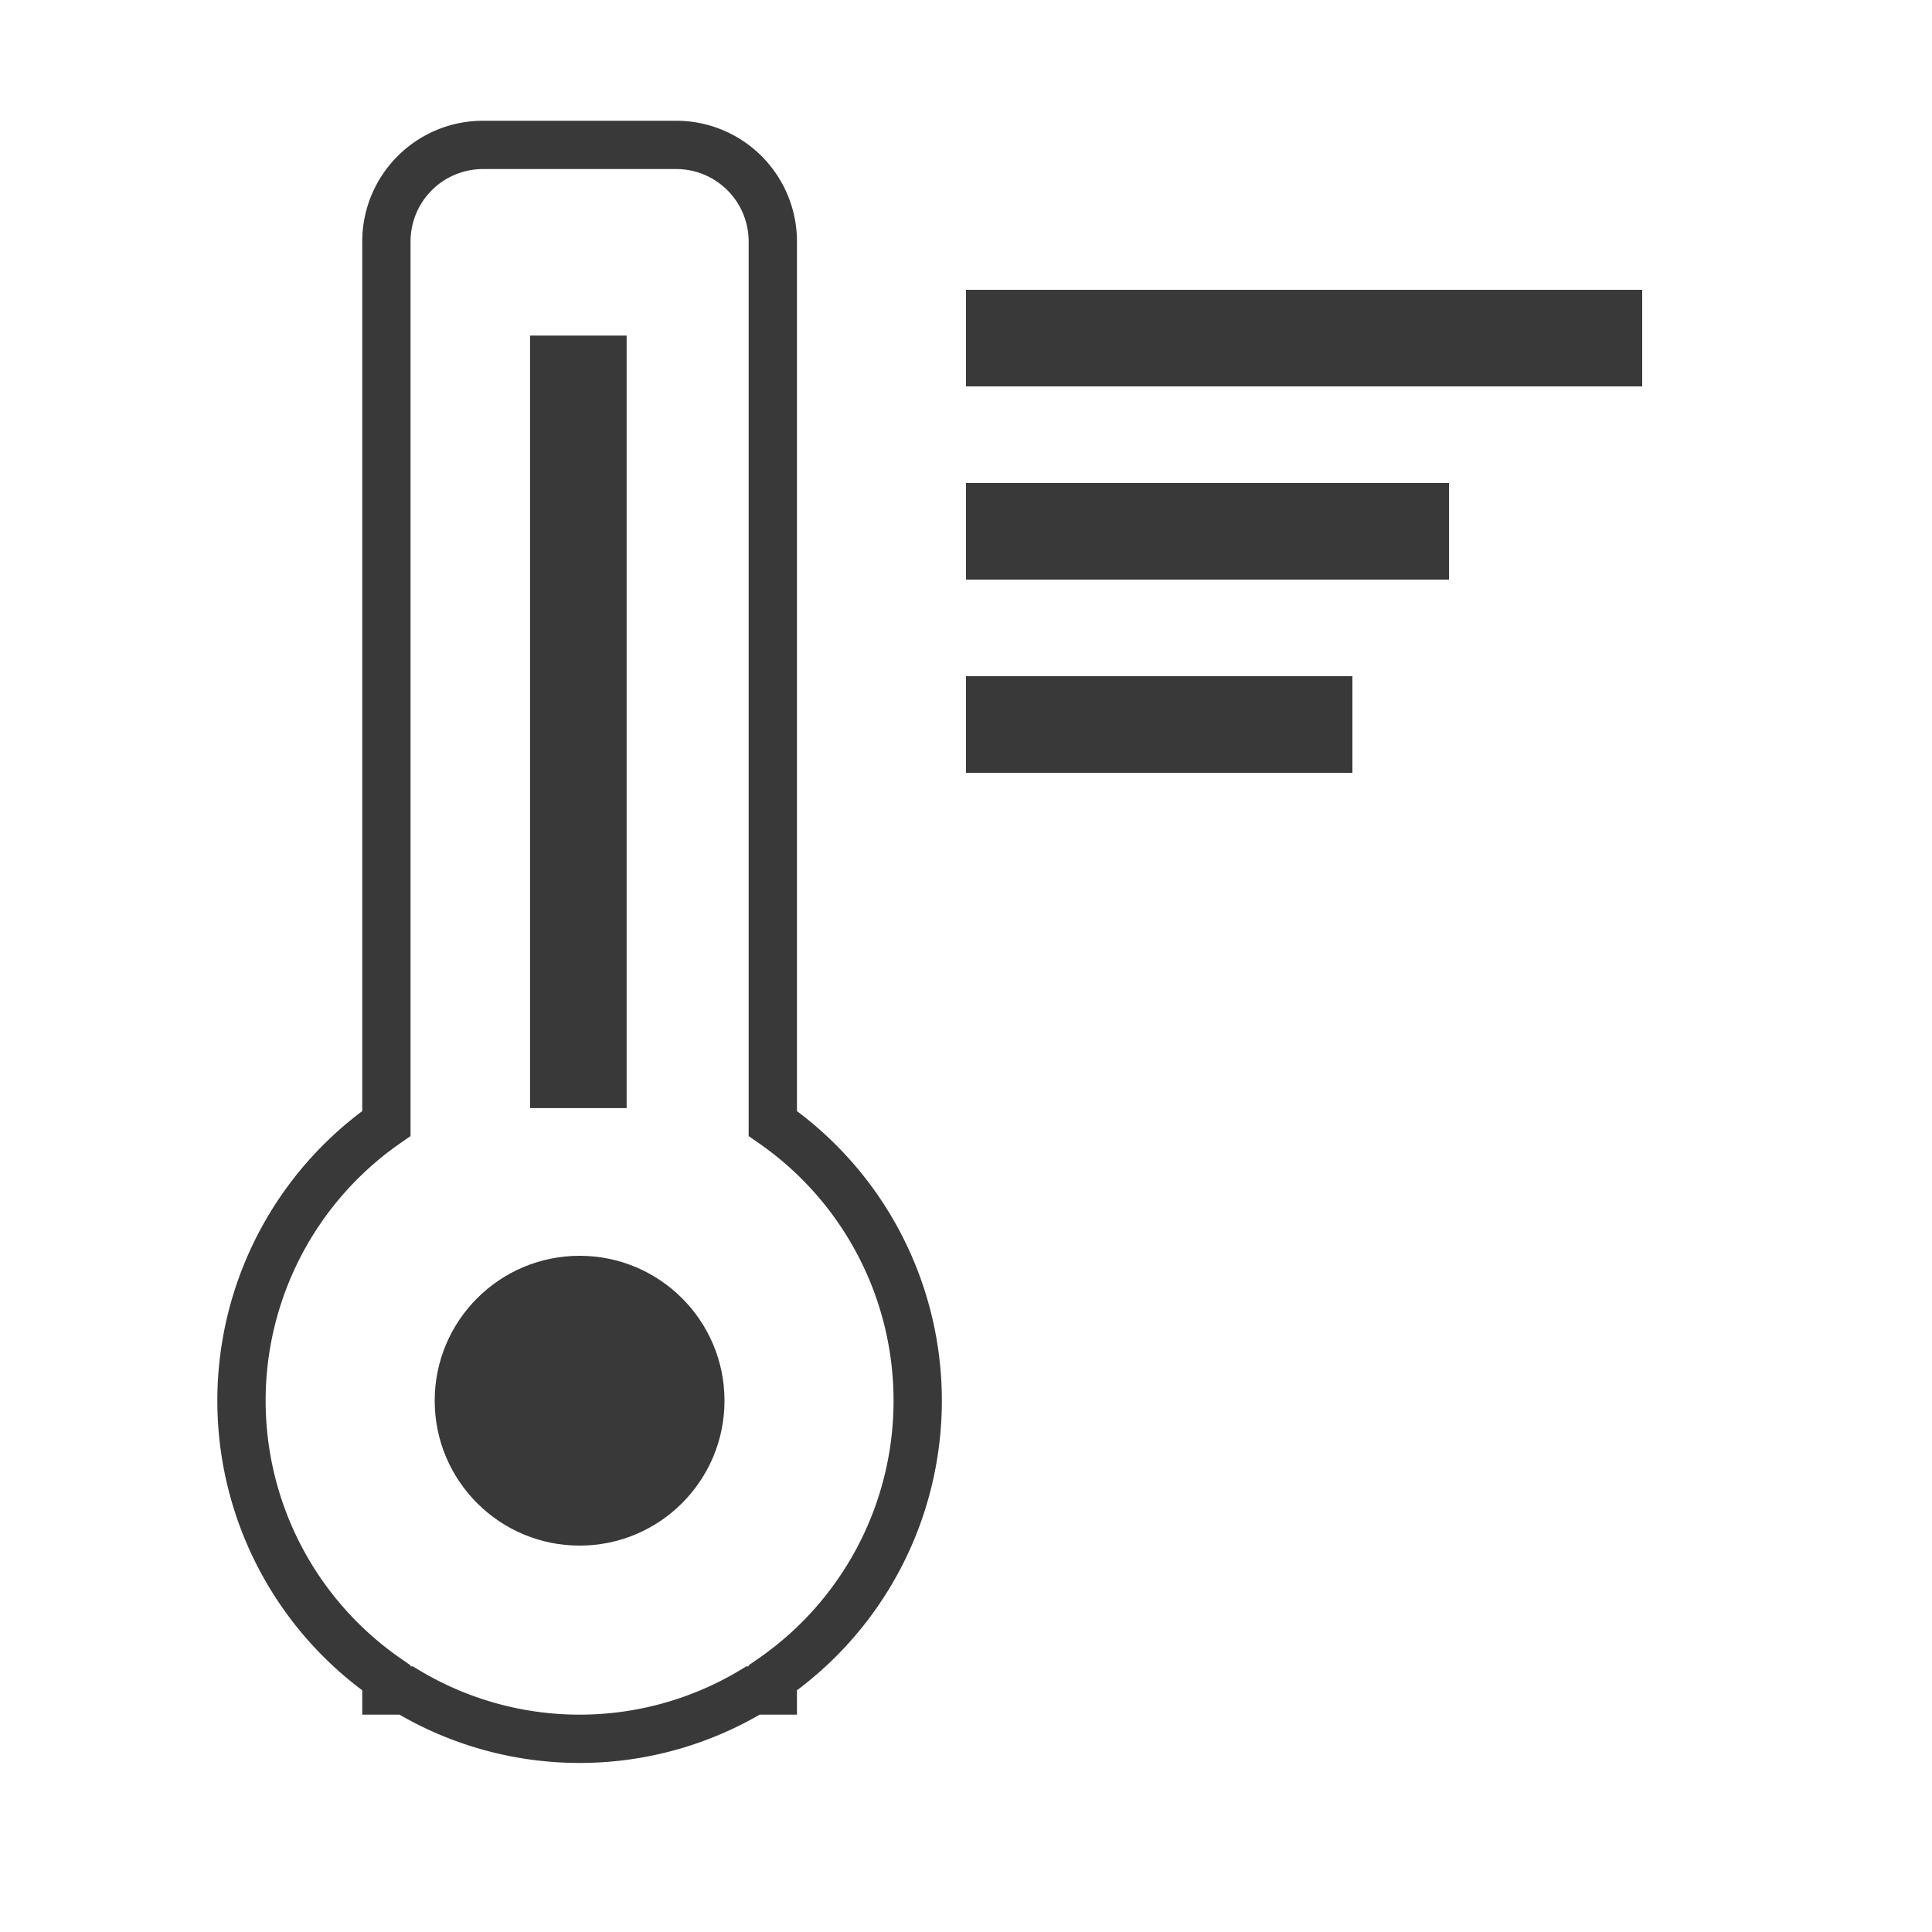 <svg id="Temperature_ICON" data-name="Temperature ICON" xmlns="http://www.w3.org/2000/svg" xmlns:xlink="http://www.w3.org/1999/xlink" width="40" height="40" viewBox="0 0 40 40">
  <defs>
    <style>
      .cls-1 {
        filter: url(#filter);
      }

      .cls-2 {
        fill: none;
        stroke: #3a3939;
        stroke-width: 1px;
      }

      .cls-2, .cls-4 {
        fill-rule: evenodd;
      }

      .cls-3, .cls-4 {
        fill: #3a3939;
      }
    </style>
    <filter id="filter" filterUnits="userSpaceOnUse">
      <feFlood result="flood" flood-color="#fff"/>
      <feComposite result="composite" operator="in" in2="SourceGraphic"/>
      <feBlend result="blend" in2="SourceGraphic"/>
    </filter>
  </defs>
  <g id="_hover" class="cls-1">
    <path id="Shape_330_1" data-name="Shape 330 1" class="cls-2" d="M19,29a6.988,6.988,0,0,1-3,5.74V35H15.592a6.951,6.951,0,0,1-7.184,0H8V34.74A6.991,6.991,0,0,1,8,23.26V5a2,2,0,0,1,2-2h4a2,2,0,0,1,2,2V23.26A6.988,6.988,0,0,1,19,29Z"/>
    <circle class="cls-3" cx="12" cy="29" r="3"/>
    <path class="cls-4" d="M10.974,6.948h2V22.942h-2V6.948Z"/>
    <path id="Rectangle_928_copy_3" data-name="Rectangle 928 copy 3" class="cls-4" d="M20,6H34V8H20V6Zm0,8h8v2H20V14Zm0-4H30v2H20V10Z"/>
  </g>
</svg>
